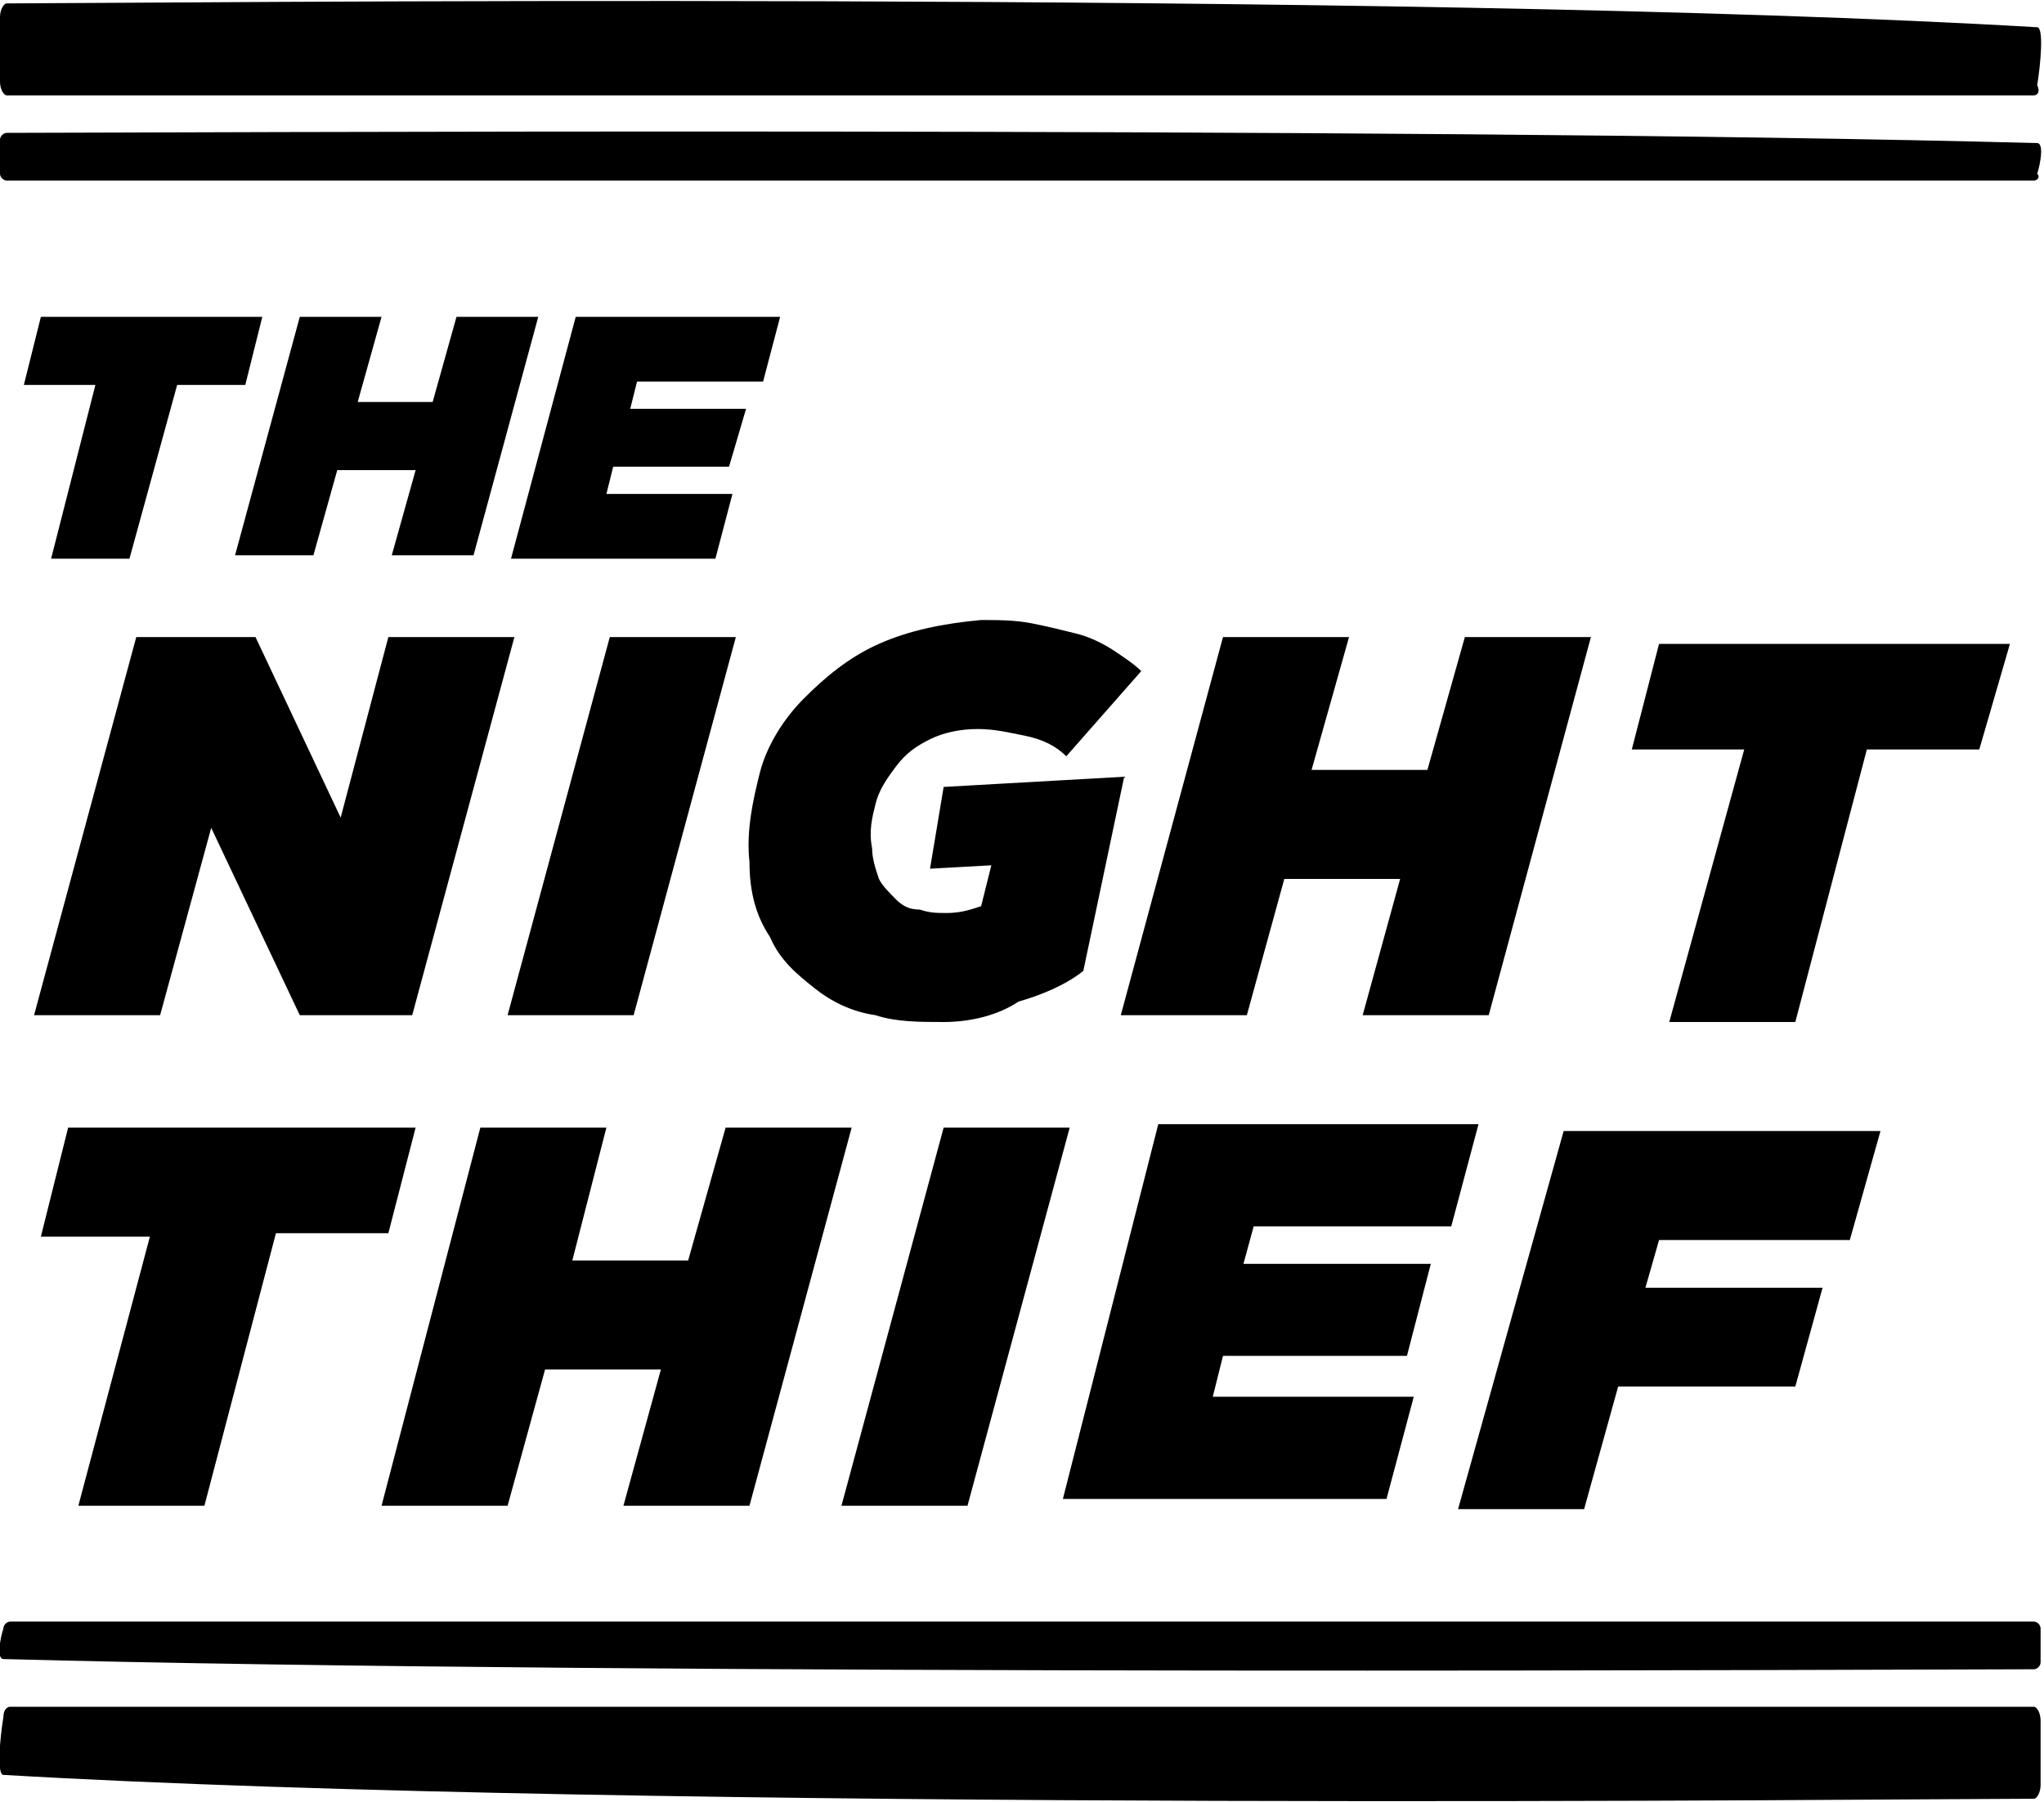 <svg class="logo" xmlns="http://www.w3.org/2000/svg" viewBox="0 0 60 52.9" enable-background="new 0 0 60 52.9"><path d="M.3 50.1h59.4c.1 0 .2.2.2.4v1.9c0 .2-.1.4-.2.4-3.3 0-40.9.4-59.6-.7-.2 0-.1-1.1 0-1.7 0-.2.1-.3.2-.3zM.3 47.6h59.4c.1 0 .2.1.2.2v1c0 .1-.1.2-.2.2-3.3 0-40.9.2-59.6-.3-.2 0-.1-.6 0-.9 0-.1.1-.2.2-.2zM59.7 2.8H.2c-.1 0-.2-.2-.2-.4V.5C0 .3.1.1.2.1c3.3 0 40.9-.4 59.6.7.2 0 .1 1.1 0 1.7.1.2 0 .3-.1.3zM59.7 5.3H.2c-.1 0-.2-.1-.2-.2v-1c0-.1.1-.2.2-.2 3.3 0 40.9-.2 59.6.3.2 0 .1.6 0 .9.1.1 0 .2-.1.2zM2.8 11.3H.7l.5-2h6.5l-.5 2h-2l-1.4 5.1H1.5l1.3-5.1zM8.8 9.3h2.4l-.7 2.5h2.2l.7-2.5h2.4l-1.9 7h-2.4l.7-2.5H9.9l-.7 2.5H6.9l1.9-7zM16.9 9.3h6l-.5 1.9h-3.7l-.2.8h3.4l-.5 1.7H18l-.2.8h3.7l-.5 1.9h-6l1.9-7.1zM4 18.7h3.5L10 24l1.4-5.3h3.7l-3 11.1H8.8l-2.6-5.5-1.5 5.5H1l3-11.1zM17.9 18.7h3.7l-3 11.1h-3.7l3-11.1zM27.7 30c-.7 0-1.4 0-2-.2-.7-.1-1.3-.4-1.8-.8s-1-.8-1.3-1.5c-.4-.6-.6-1.3-.6-2.2-.1-.9.1-1.8.3-2.6s.7-1.6 1.3-2.2c.6-.6 1.3-1.2 2.2-1.6.9-.4 1.9-.6 3-.7.5 0 1 0 1.5.1s.9.2 1.3.3c.4.1.8.3 1.1.5s.6.4.8.6l-2.2 2.5c-.3-.3-.7-.5-1.2-.6s-.9-.2-1.4-.2c-.5 0-1 .1-1.4.3-.4.2-.7.4-1 .8s-.5.7-.6 1.1c-.1.4-.2.8-.1 1.3 0 .3.1.6.2.9.1.2.3.4.5.6s.4.3.7.3c.3.1.5.1.8.1.4 0 .7-.1 1-.2l.3-1.2-1.8.1.4-2.4 5.3-.3-1.2 5.7c-.5.4-1.2.7-1.9.9-.6.4-1.4.6-2.2.6zM35.9 18.7h3.7l-1.1 3.9h3.4l1.1-3.9h3.7l-3 11.1H40l1.1-4h-3.4l-1.1 4h-3.7l3-11.1zM51.2 22h-3.3l.8-3.1H59l-.9 3.1h-3.3l-2.1 8H49l2.2-8zM4.4 36.3H1.2l.8-3.2h10.2l-.8 3.1H8.1l-2.1 8H2.3l2.1-7.9zM14.1 33.1h3.7l-1 3.9h3.4l1.1-3.9H25l-3 11.1h-3.7l1.1-4H16l-1.1 4h-3.7l2.9-11.1zM27.7 33.1h3.7l-3 11.1h-3.7l3-11.1zM34 33h9.4l-.8 3h-5.8l-.3 1.1H42l-.7 2.7h-5.4l-.3 1.2h5.9l-.8 3h-9.5L34 33zM45.9 33.2h9.3l-.9 3.2h-5.6l-.4 1.4h5.2l-.8 2.9h-5.2l-1 3.6h-3.7l3.1-11.1z"/></svg>
